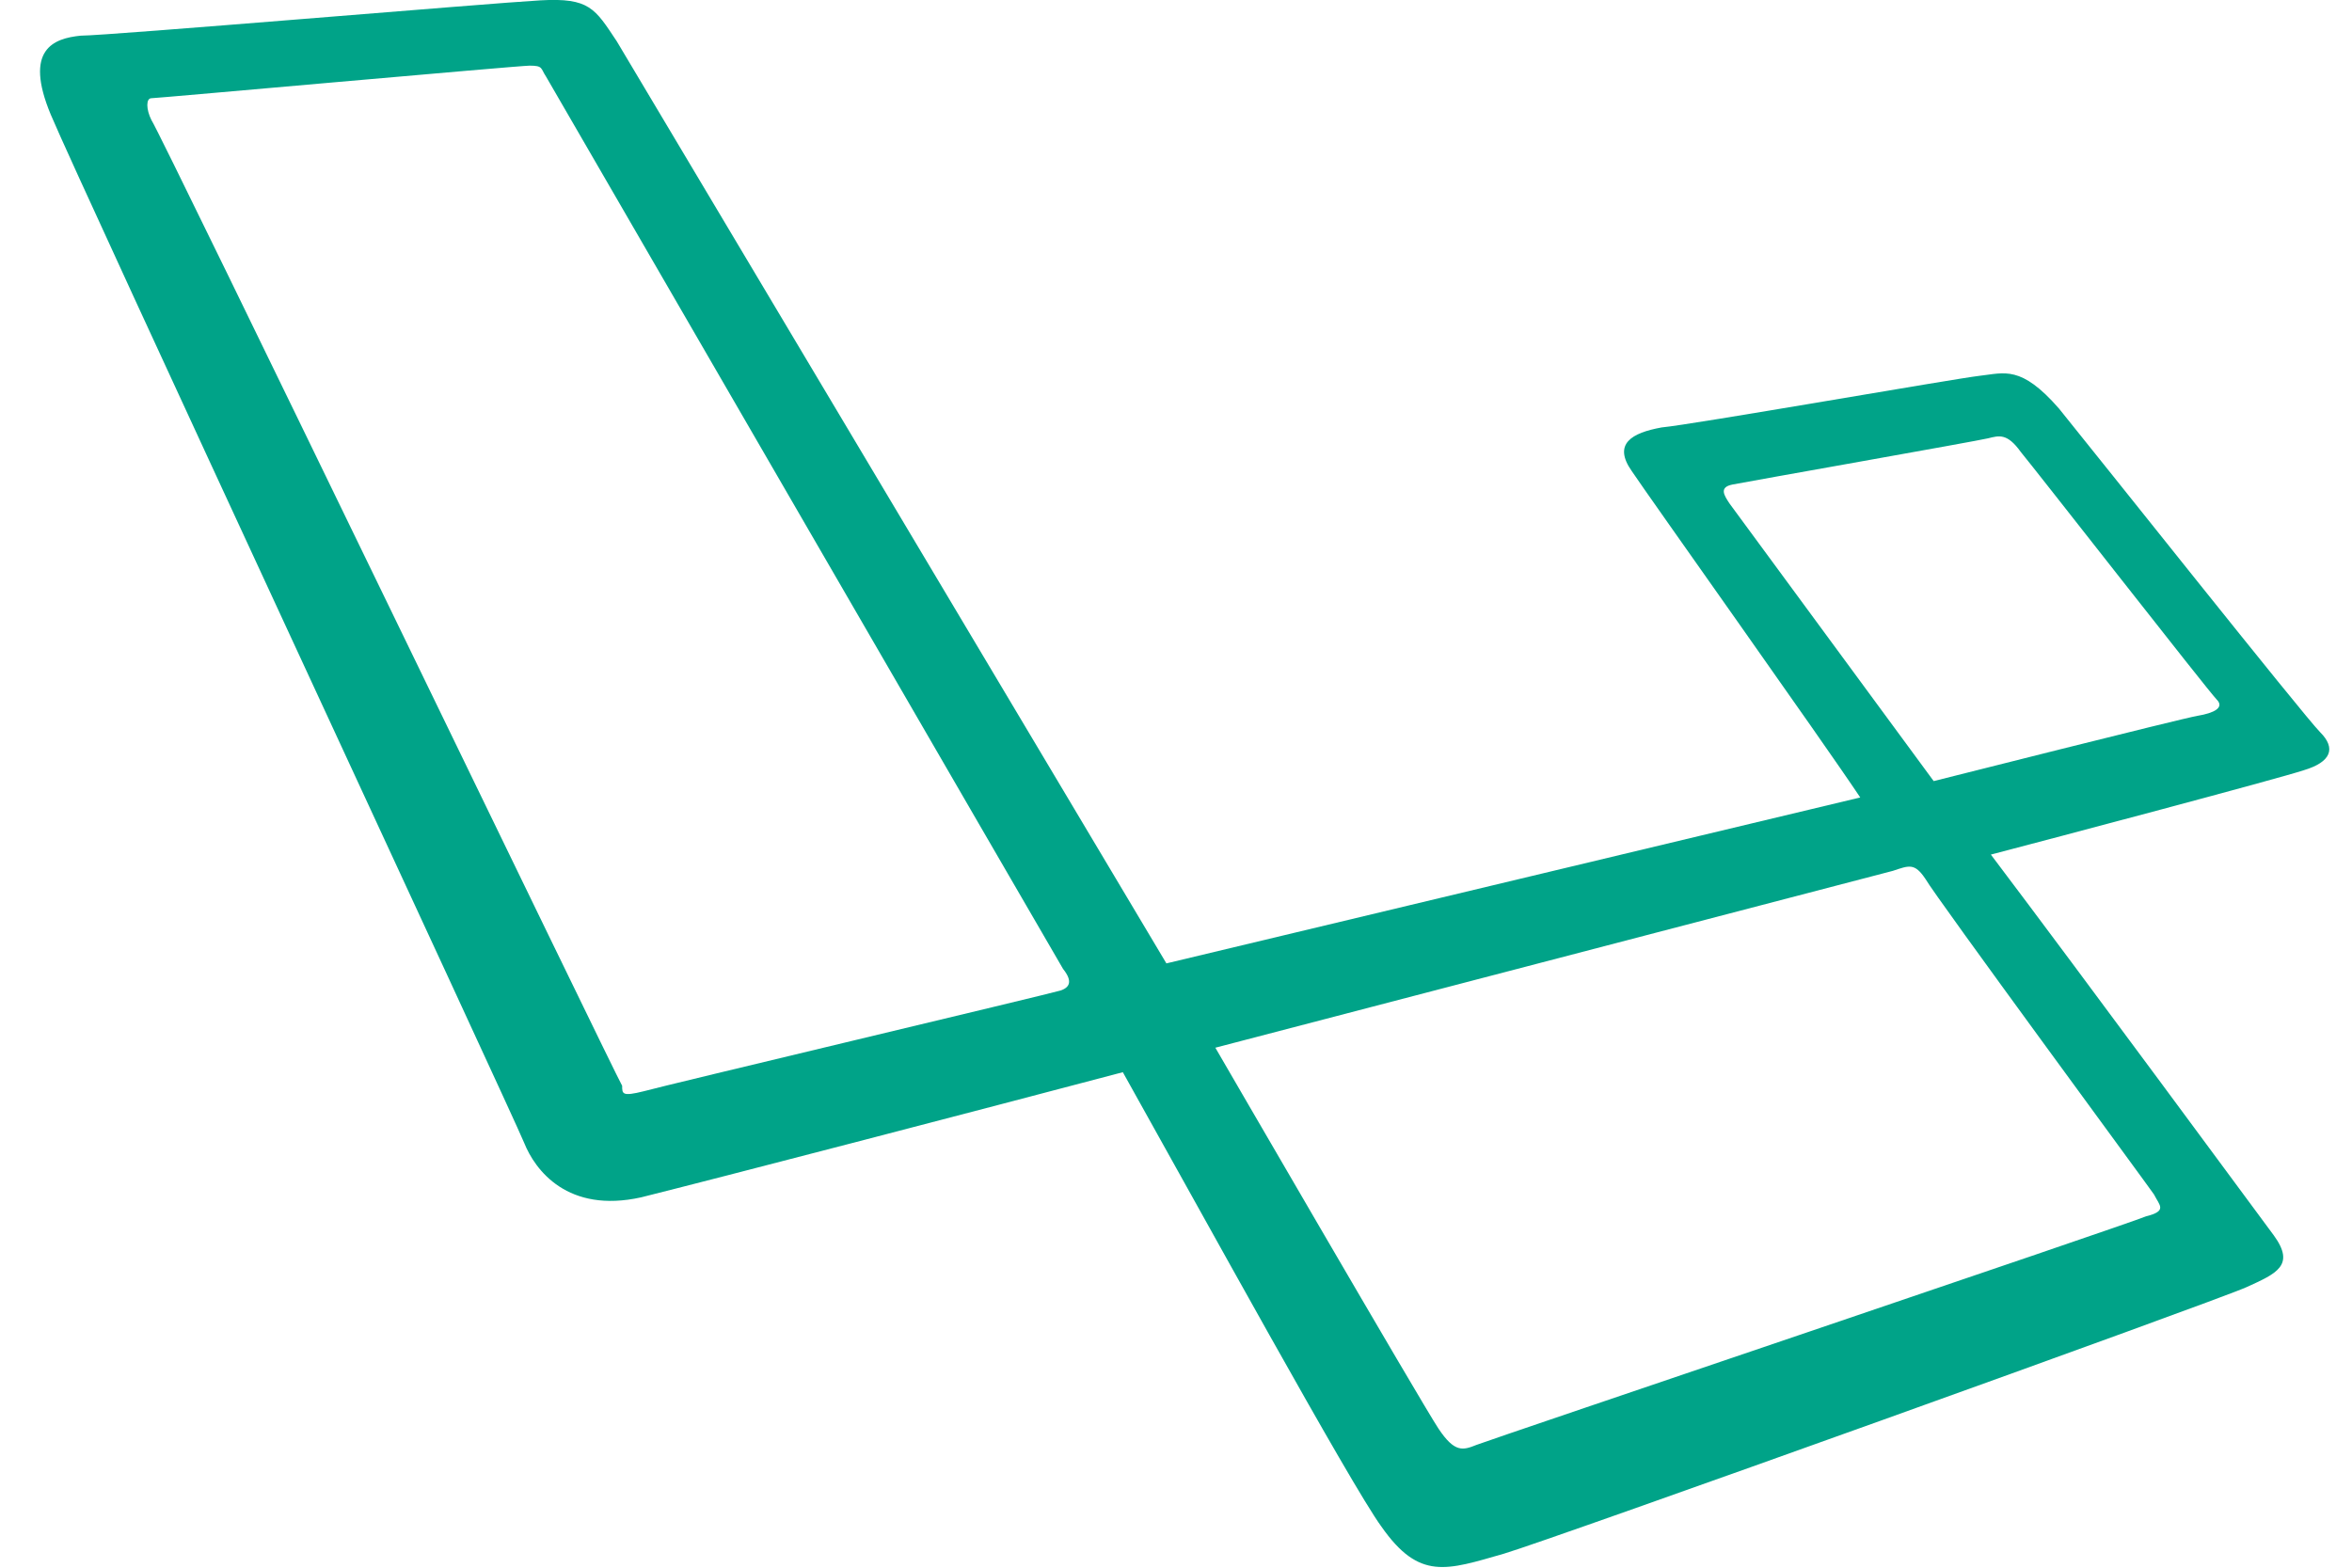 <svg width="48" height="32" viewBox="0 0 48 32" fill="none" xmlns="http://www.w3.org/2000/svg">
<path d="M47.349 14.945C47.016 14.611 42.74 9.225 42.018 8.337C41.241 7.448 40.908 7.615 40.407 7.67C39.907 7.726 34.521 8.67 33.91 8.725C33.3 8.836 32.911 9.059 33.3 9.614C33.633 10.114 37.187 15.112 37.964 16.278L23.804 19.665L12.586 0.841C12.142 0.174 12.031 -0.049 11.031 0.007C10.032 0.062 2.202 0.728 1.647 0.728C1.091 0.784 0.481 1.007 1.036 2.339C1.591 3.672 10.476 22.775 10.698 23.33C10.921 23.886 11.587 24.774 13.086 24.44C14.641 24.052 19.972 22.664 22.915 21.886C24.47 24.663 27.58 30.327 28.191 31.16C28.968 32.271 29.523 32.048 30.69 31.715C31.634 31.438 45.239 26.551 45.849 26.273C46.46 25.995 46.849 25.829 46.405 25.218C46.072 24.773 42.518 19.942 40.63 17.444C41.907 17.111 46.516 15.889 47.016 15.722C47.571 15.556 47.682 15.277 47.349 14.945H47.349ZM21.638 20.22C21.471 20.276 13.53 22.163 13.141 22.274C12.697 22.385 12.697 22.33 12.697 22.163C12.586 21.997 3.257 2.672 3.09 2.45C2.979 2.228 2.979 2.005 3.09 2.005C3.201 2.005 10.587 1.34 10.81 1.34C11.087 1.34 11.031 1.395 11.143 1.562C11.143 1.562 21.527 19.498 21.694 19.776C21.916 20.054 21.805 20.165 21.638 20.221L21.638 20.22ZM43.961 24.385C44.072 24.607 44.239 24.718 43.794 24.829C43.406 24.995 30.412 29.383 30.134 29.493C29.856 29.604 29.689 29.66 29.356 29.16C29.023 28.661 24.803 21.386 24.803 21.386L38.63 17.776C38.963 17.665 39.074 17.61 39.296 17.943C39.519 18.332 43.85 24.218 43.961 24.384L43.961 24.385ZM44.849 14.611C44.517 14.667 39.463 15.944 39.463 15.944L35.298 10.28C35.187 10.113 35.076 9.947 35.354 9.891C35.631 9.835 40.352 9.002 40.573 8.947C40.796 8.892 40.962 8.836 41.24 9.225C41.518 9.558 45.071 14.111 45.238 14.278C45.405 14.444 45.182 14.556 44.849 14.611V14.611Z" fill="#00A388"/>
</svg>
